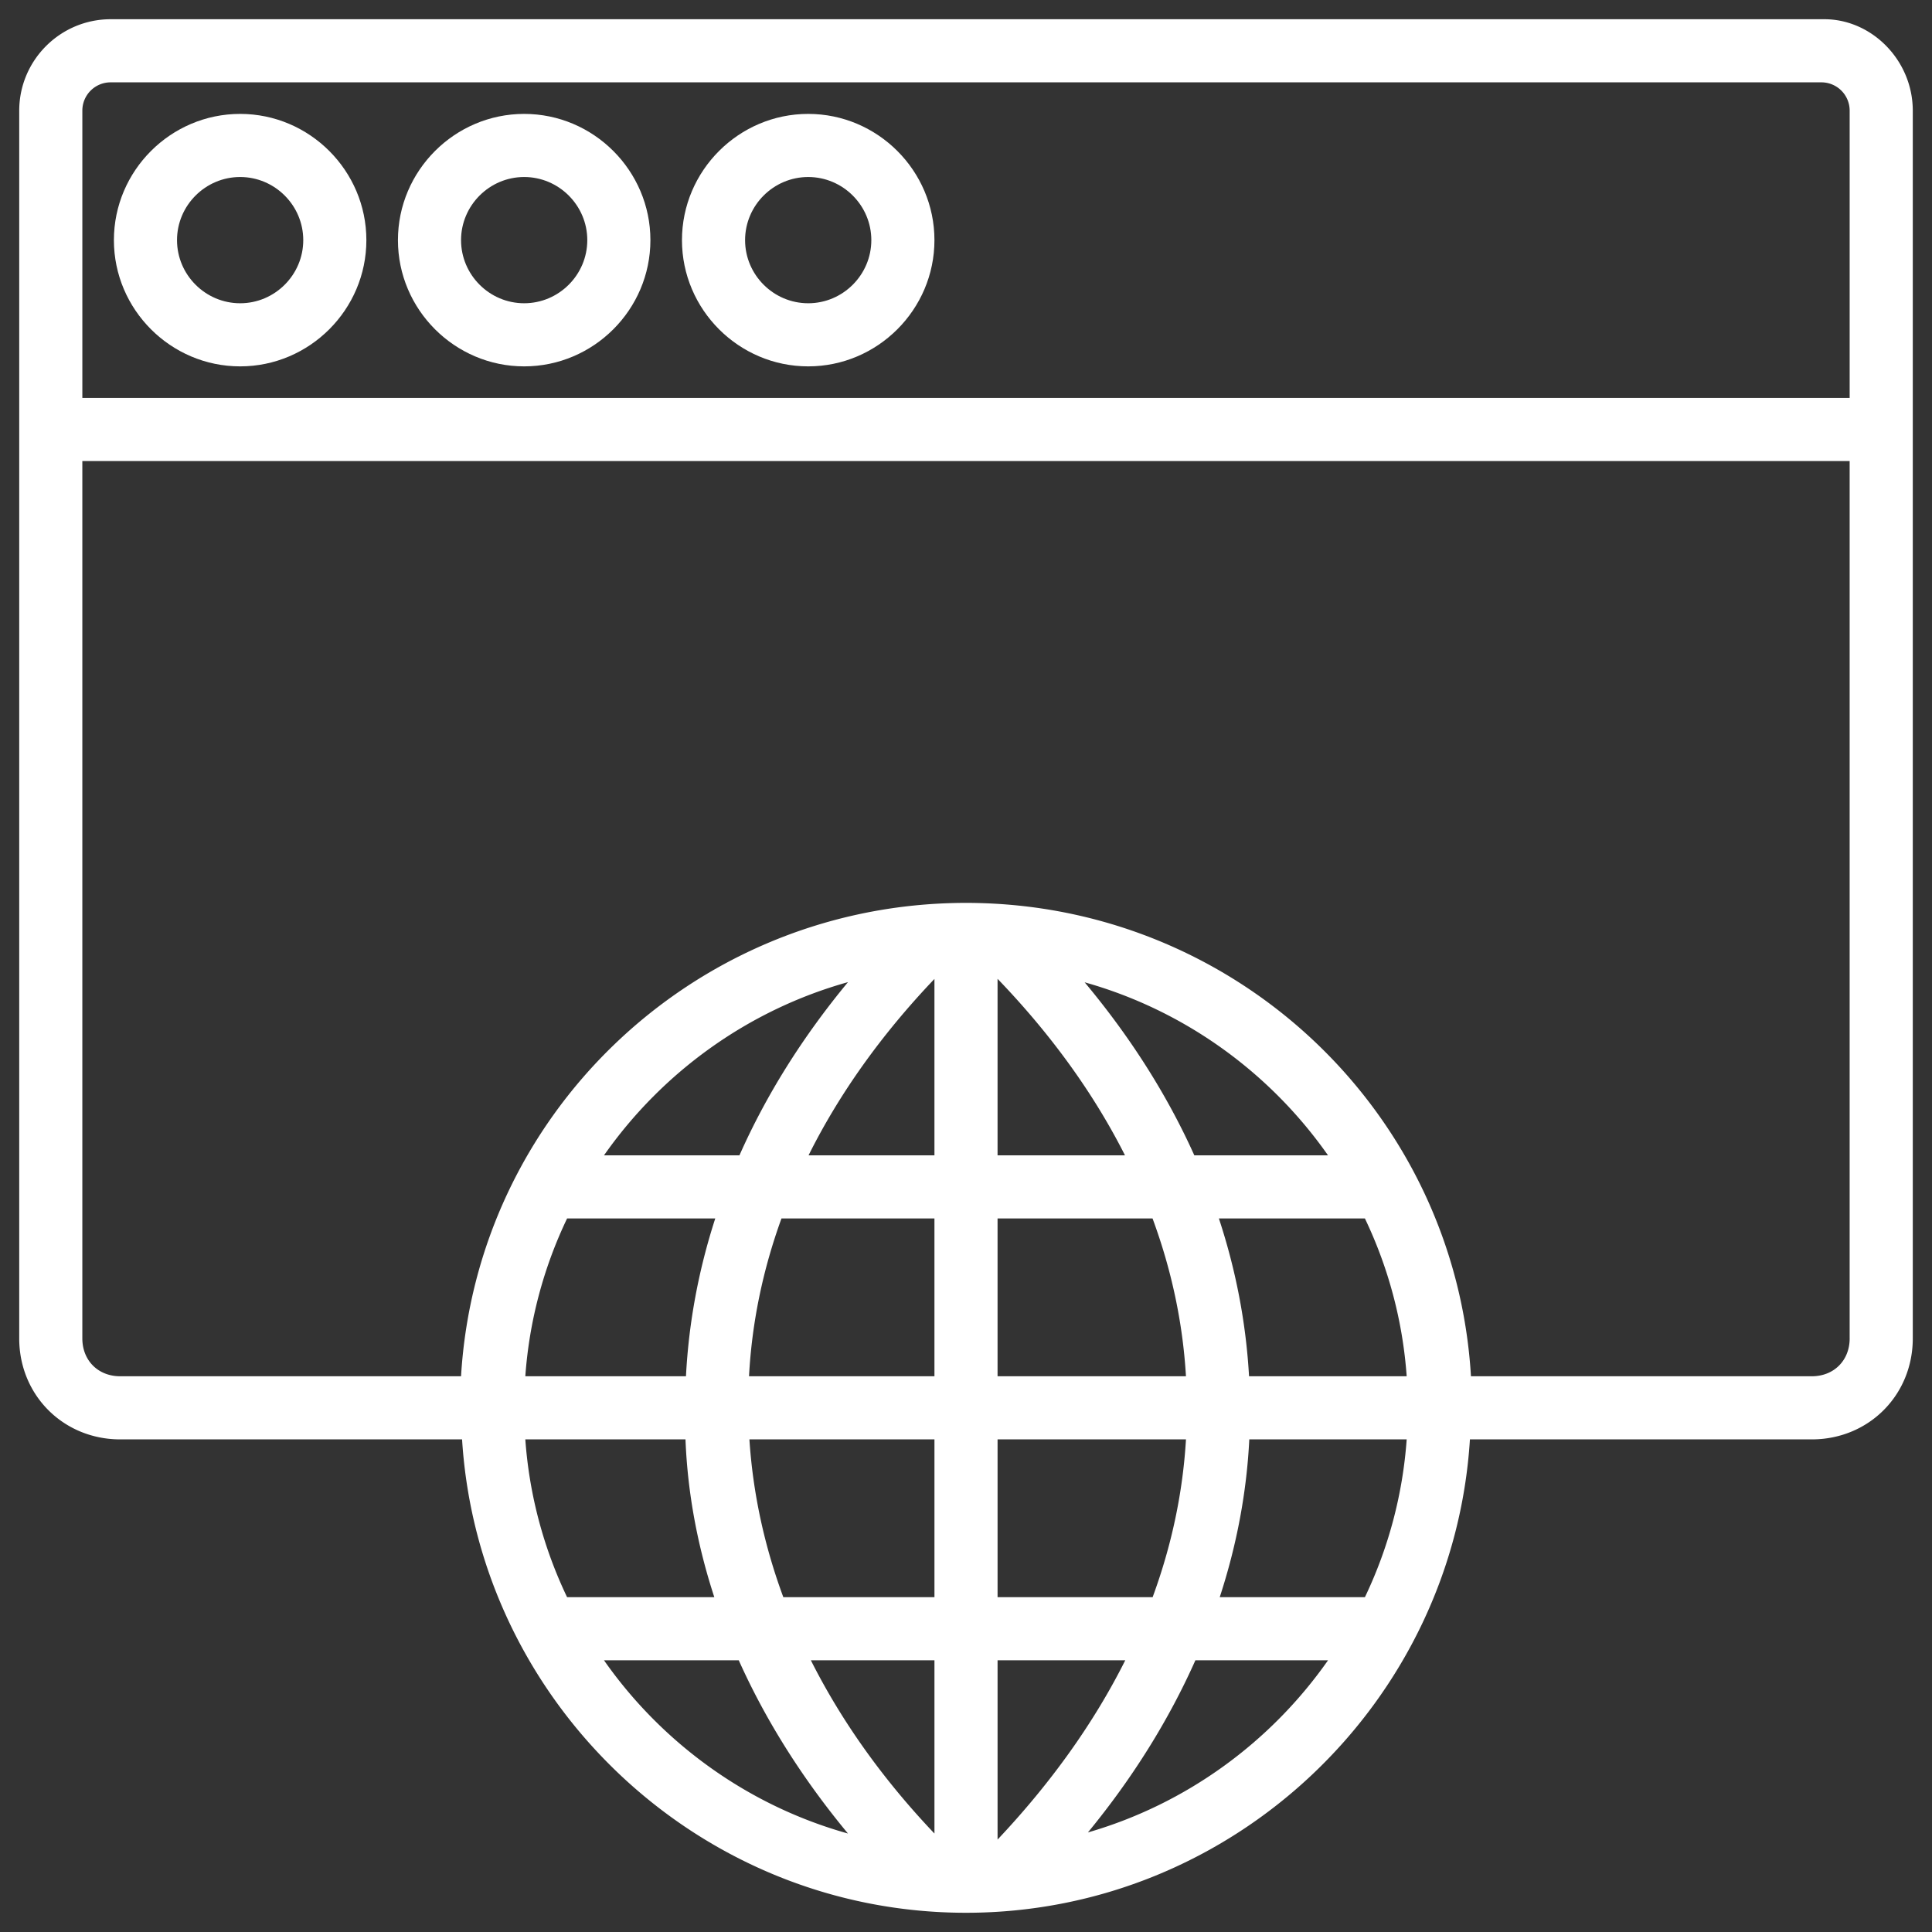 <svg xmlns="http://www.w3.org/2000/svg" width="512" height="512" viewBox="0 0 512 512" fill="#FFFFFF"><rect x="0" y="0" width="512" height="512" fill="#333333" stroke="none"/><path d="M63.639 30.185c-18.4 0-33.454 15.054-33.454 33.454s15.054 33.453 33.454 33.453S97.092 82.038 97.092 63.64 82.04 30.185 63.64 30.185zm0 50.181c-9.2 0-16.728-7.527-16.728-16.727S54.44 46.91 63.64 46.91 80.366 54.44 80.366 63.64 72.84 80.366 63.64 80.366zM138.91 30.185c-18.399 0-33.453 15.054-33.453 33.454s15.054 33.453 33.453 33.453c18.4 0 33.454-15.054 33.454-33.453s-15.053-33.454-33.454-33.454zm0 50.181c-9.2 0-16.727-7.527-16.727-16.727S129.71 46.91 138.91 46.91s16.728 7.528 16.728 16.728-7.527 16.727-16.728 16.727zM214.182 30.185c-18.4 0-33.454 15.054-33.454 33.454s15.055 33.453 33.454 33.453c18.4 0 33.454-15.054 33.454-33.453s-15.054-33.454-33.454-33.454zm0 50.181c-9.2 0-16.727-7.527-16.727-16.727s7.527-16.728 16.727-16.728S230.91 54.44 230.91 63.64s-7.527 16.727-16.727 16.727z" data-original="#000000" class="active-path" data-old_color="#000000"/><path d="M483.488 5.094H29.348c-13.381 0-24.254 10.873-24.254 24.255V354.69c0 15.054 11.71 26.763 26.764 26.763h90.597c4.356 69.742 62.756 125.453 133.546 125.453s129.19-55.711 133.545-125.453h90.598c15.054 0 26.764-11.71 26.764-26.764V29.35c-.002-13.382-10.875-24.255-23.42-24.255zM139.215 381.453h42.445c.555 14.114 3.154 28.113 7.64 41.818h-39.016a115.916 115.916 0 0 1-11.069-41.818zm108.422-75.272h-33.365c8.142-16.344 19.327-32.025 33.365-46.754v46.754zm0 16.727v41.818h-49.14c.757-14.207 3.66-28.197 8.6-41.818h40.54zm16.726 0h41.075c5.028 13.617 8.013 27.608 8.854 41.818h-49.929v-41.818zm0-16.727v-46.785c14.188 14.73 25.505 30.421 33.772 46.785h-33.772zm23.078-45.86c26.406 7.41 49.111 23.905 64.497 45.86h-35.43c-7.17-15.945-16.896-31.297-29.067-45.86zm-91.484 45.86h-35.895c15.419-22.001 38.187-38.518 64.664-45.907-12.074 14.583-21.694 29.952-28.769 45.907zm-45.673 16.727h39.265c-4.412 13.616-7.028 27.592-7.762 41.818h-42.572a115.906 115.906 0 0 1 11.07-41.818zm48.318 58.545h49.035v41.818H207.59c-5.05-13.656-8.071-27.668-8.989-41.818zm49.035 58.544v45.91c-13.694-14.403-24.661-29.832-32.75-45.91h32.75zm16.726 0h33.84c-8.274 16.51-19.615 32.425-33.84 47.509v-47.509zm0-16.726v-41.818h49.93c-.84 14.193-3.819 28.173-8.835 41.818h-41.095zm66.71-41.818h41.712a115.916 115.916 0 0 1-11.07 41.818H323.24c4.502-13.759 7.14-27.768 7.835-41.818zm-.066-16.728c-.809-14.229-3.5-28.204-7.99-41.817h38.699a115.916 115.916 0 0 1 11.069 41.817h-41.778zm-170.945 75.272h35.717c7.14 15.928 16.854 31.334 28.937 45.904-26.473-7.39-49.238-23.906-64.654-45.904zm128.243 45.617c11.93-14.511 21.453-29.832 28.482-45.617h35.151c-15.218 21.715-37.595 38.09-63.633 45.617zm201.873-130.925c0 5.854-4.182 10.036-10.036 10.036h-90.326c-4.108-69.012-60.676-123.492-130.061-125.397-.114-.002-.227-.01-.341-.012a136.366 136.366 0 0 0-6.83 0l-.34.012c-69.386 1.904-125.954 56.385-130.062 125.397H31.856c-5.854 0-10.036-4.182-10.036-10.036V122.184h468.357v232.505zM21.822 105.457V29.349a7.495 7.495 0 0 1 7.527-7.527h453.303a7.495 7.495 0 0 1 7.527 7.527v76.108H21.822z" data-original="#000000" class="active-path" data-old_color="#000000"/></svg>